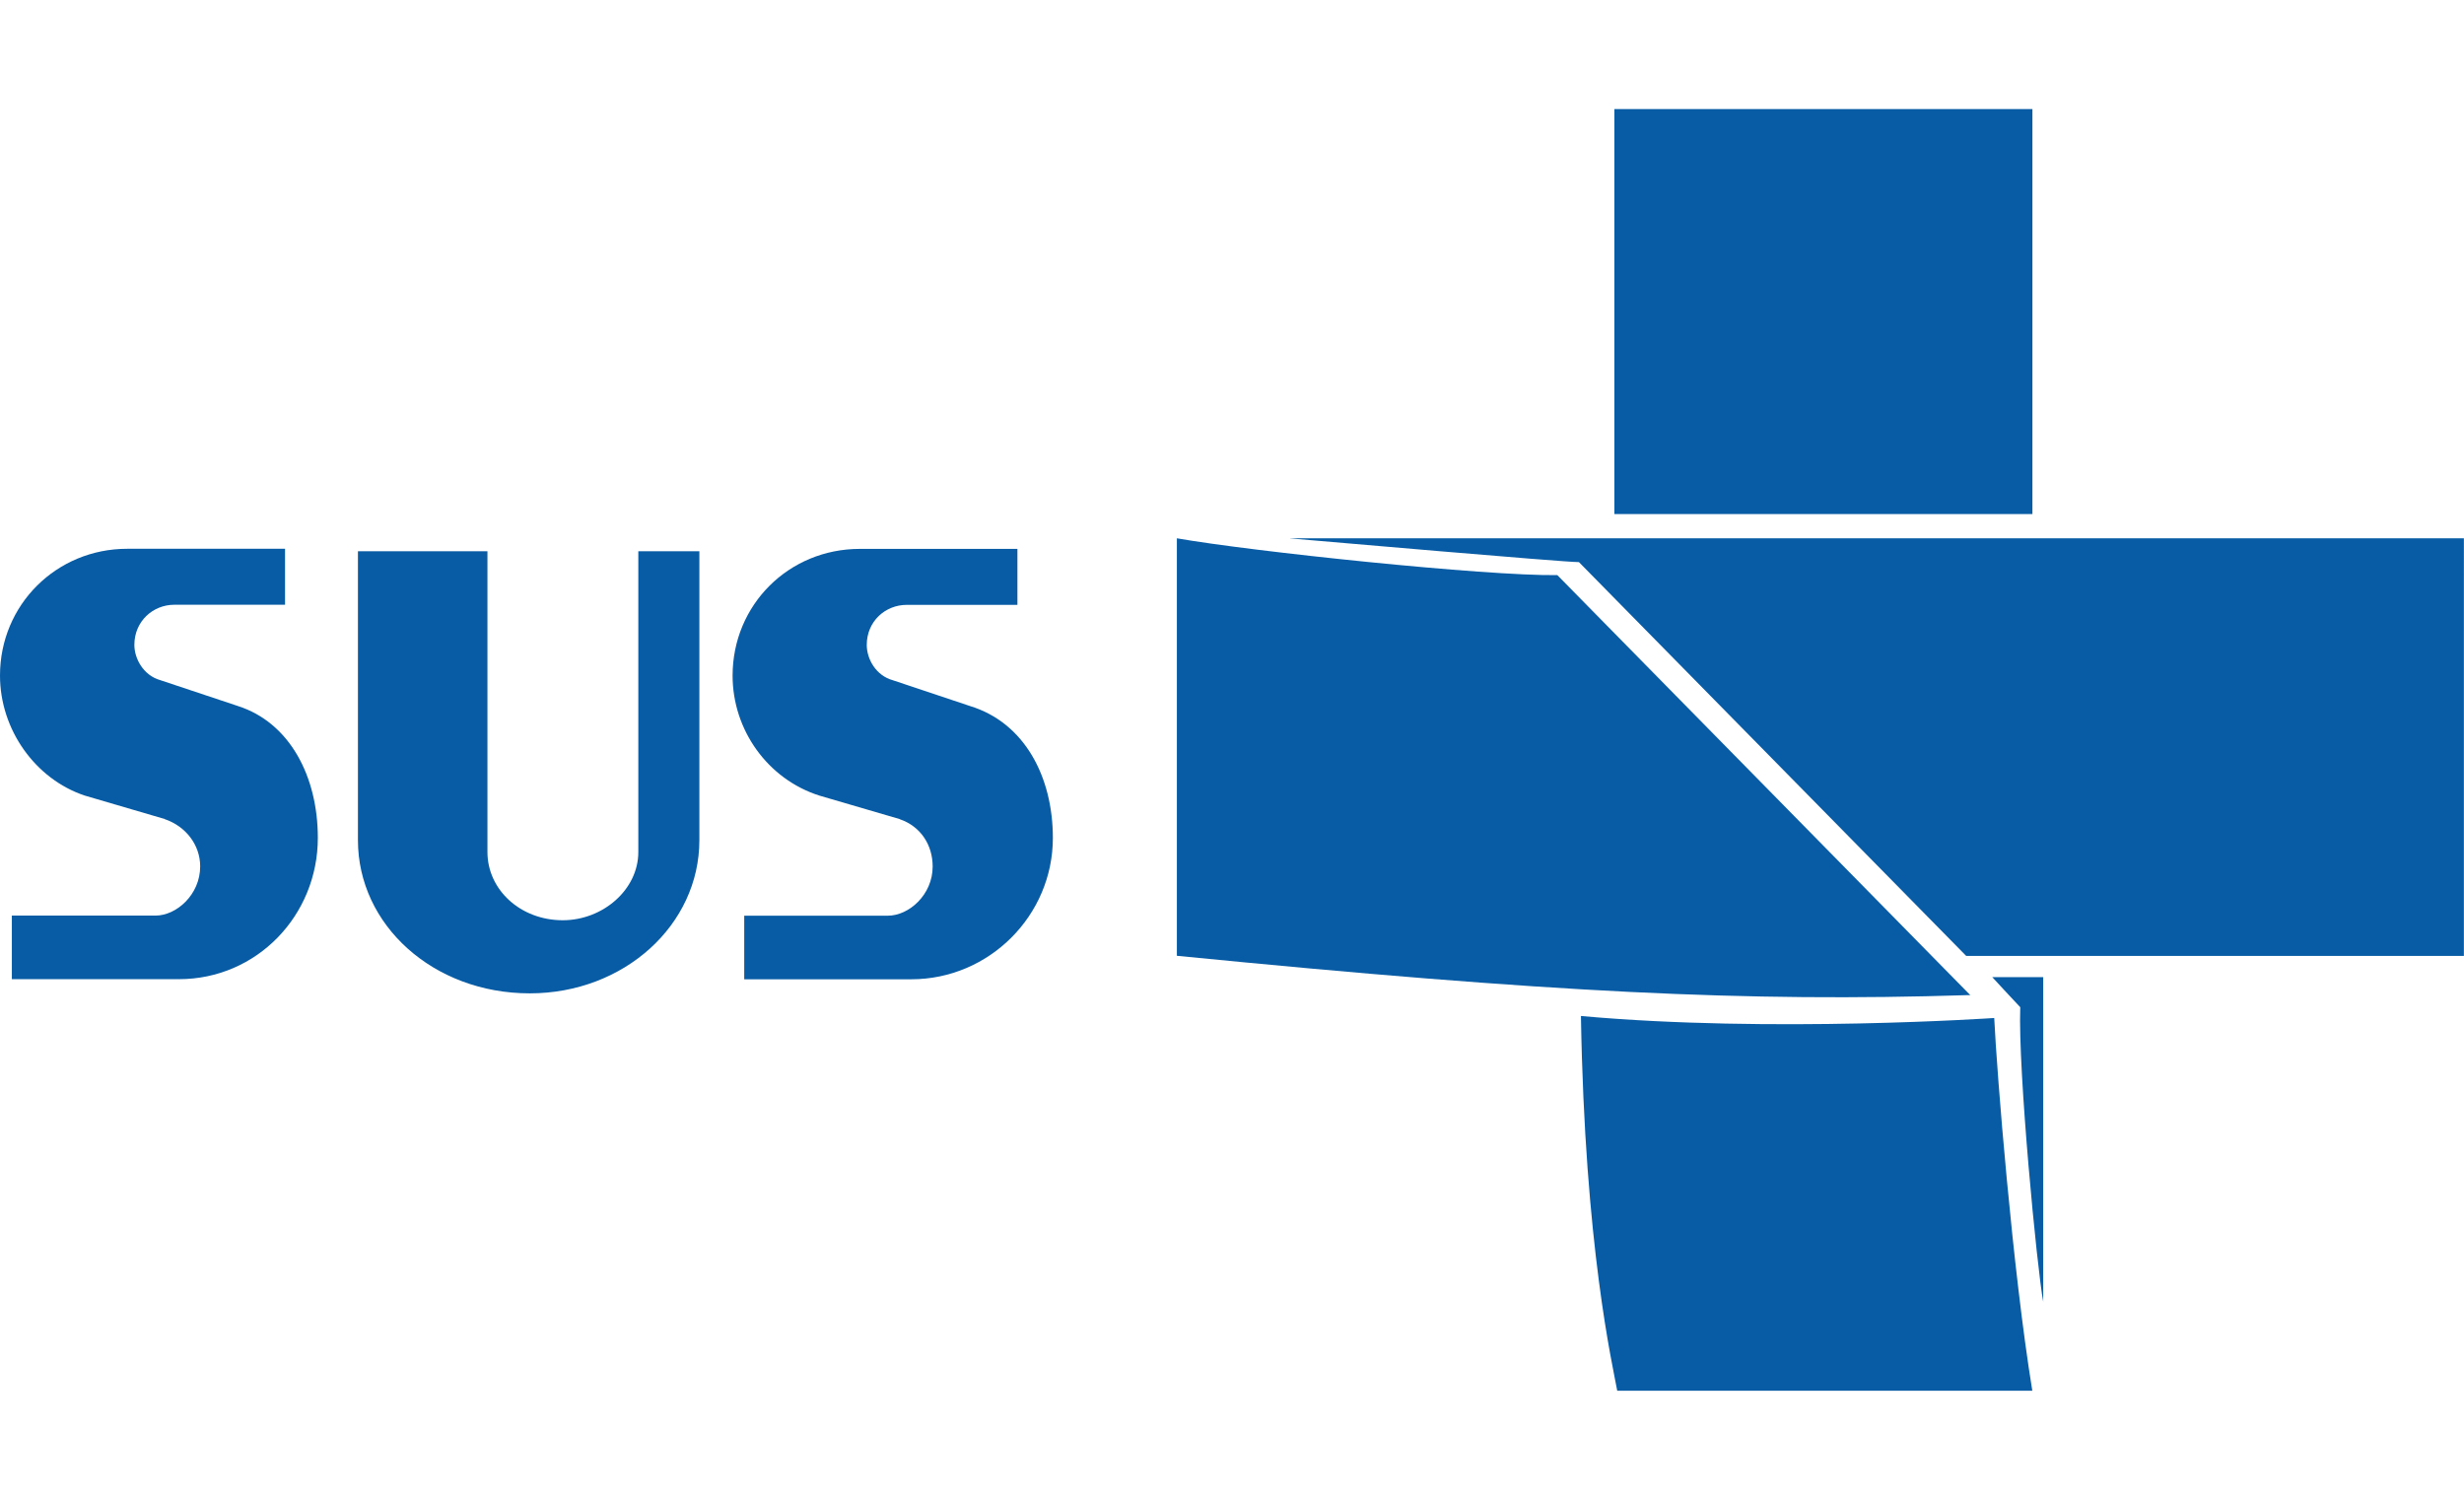 <?xml version="1.0" encoding="UTF-8"?><svg id="a" xmlns="http://www.w3.org/2000/svg" viewBox="0 0 232.88 141.75"><defs><style>.b{fill:#085ca5;fill-rule:evenodd;}</style></defs><path class="b" d="M50.07,93.89c-9.12,0-16.24-6.46-16.24-14.48v-27.31h12.24v28.43c0,3.57,3.12,6.45,7.12,6.45,3.78,0,7.14-2.88,7.14-6.45v-28.43h5.77v27.31c0,8.02-7.12,14.48-16.03,14.48M15.56,77.41l-7.57-2.22c-4.65-1.56-7.99-6.22-7.99-11.34,0-6.69,5.34-11.98,12.02-11.98h14.92v5.29h-10.47c-2,0-3.77,1.55-3.77,3.79,0,1.33,.88,2.89,2.43,3.33l7.35,2.45c4.91,1.57,7.56,6.67,7.56,12.46,0,7.34-5.77,13.36-13.13,13.36H1.12v-6.01H14.7c1.98,0,4.22-1.98,4.22-4.65,0-2.02-1.35-3.79-3.36-4.47m69.48,0l-7.59-2.22c-4.91-1.56-8.21-6.22-8.21-11.34,0-6.69,5.31-11.98,12.02-11.98h14.9v5.29h-10.46c-2.02,0-3.78,1.55-3.78,3.79,0,1.33,.87,2.89,2.45,3.33l7.33,2.45c5.12,1.57,7.81,6.67,7.81,12.46,0,7.34-6.03,13.36-13.38,13.36h-15.79v-6.01h13.57c2,0,4.24-1.98,4.24-4.65,0-2.02-1.12-3.79-3.11-4.47"/><path class="b" d="M188.3,92.36h4.81v30.68c-.59-3.18-2.39-21.86-2.17-27.84-.6-.62-2.64-2.84-2.64-2.84m-35.97-32.77h0l-5.14-5.23c-6.84,.09-28.88-2.24-35.96-3.48v39.46c35.37,3.5,53.93,4.37,74.65,3.72h.34l-33.89-34.47Zm.25-11h39.51V10.31h-39.51V48.58Zm-30.64,2.3c2.62,.22,25.74,2.24,27.29,2.24l36.6,37.22h47.04V50.88H121.94Zm66.53,45.33s-21.1,1.44-39.05-.19c.36,21.82,3,33.03,3.43,35.42h39.23c-1.87-11.47-3.35-30-3.6-35.24"/></svg>
